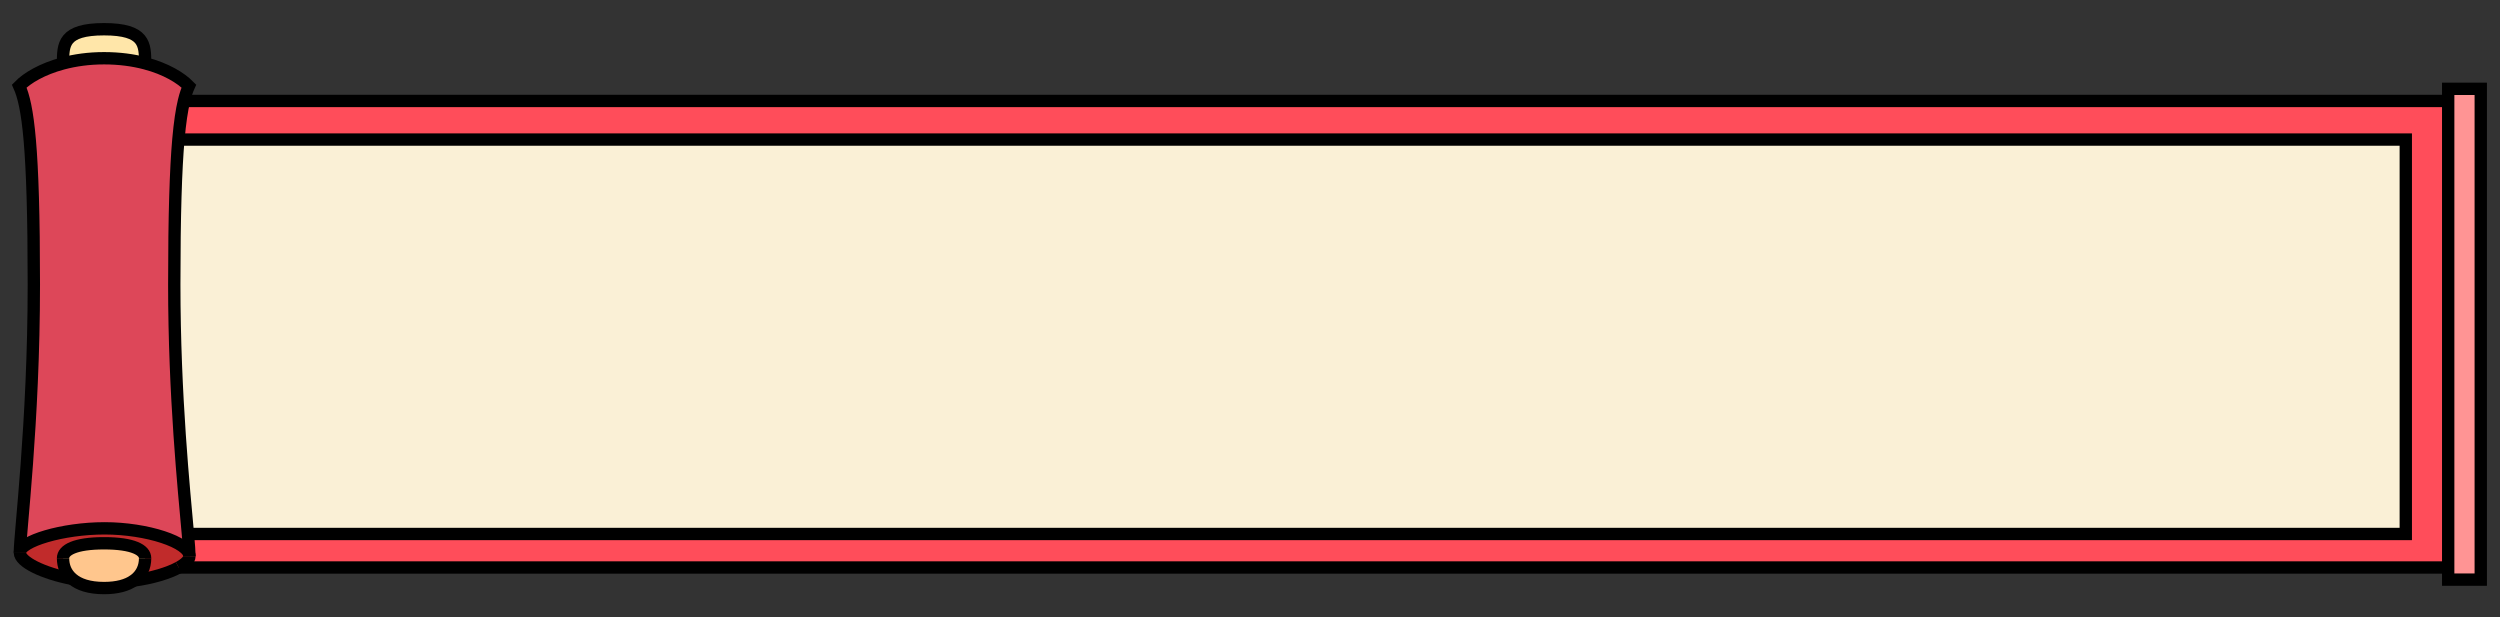 <?xml version="1.0" encoding="UTF-8"?>
<svg id="uuid-60475941-e433-47c1-a030-8ac27a200c0a" data-name="레이어 2" xmlns="http://www.w3.org/2000/svg" viewBox="0 0 1620 400">
  <rect x="0" y="0" width="1620" height="400" fill="#333333" stroke="none"/>
  <defs>
    <style>
      .uuid-500e3b3d-39d7-4e3c-81d9-3e9cff22bf97 {
        fill: none;
        stroke: #000;
        stroke-miterlimit: 10;
        stroke-width: 8px;
      }

      .uuid-0293a7da-949d-4a9b-9bb6-fa04a4a5e367 {
        fill: #dd4759;
      }

      .uuid-0293a7da-949d-4a9b-9bb6-fa04a4a5e367, .uuid-a98de91f-283e-4b2b-bb7e-0bc09509ef1d, .uuid-bacdab7f-7840-496a-811b-057cbef68c7b, .uuid-dc2e9b69-7cbb-4639-8ffa-ab268583d386, .uuid-fb77250c-74b3-48d9-a8dd-51960f147966, .uuid-354e3b52-6bff-49f1-8c12-33b7fcf0a5f0, .uuid-7e02f72a-ffcd-42af-9538-b9658700b2b1 {
        stroke-width: 0px;
      }

      .uuid-a98de91f-283e-4b2b-bb7e-0bc09509ef1d {
        fill: #c12b2b;
      }

      .uuid-bacdab7f-7840-496a-811b-057cbef68c7b {
        fill: #ff9494;
      }

      .uuid-dc2e9b69-7cbb-4639-8ffa-ab268583d386 {
        fill: #ffe6a9;
      }

      .uuid-fb77250c-74b3-48d9-a8dd-51960f147966 {
        fill: #faf0d6;
      }

      .uuid-354e3b52-6bff-49f1-8c12-33b7fcf0a5f0 {
        fill: #ff4d5a;
      }

      .uuid-7e02f72a-ffcd-42af-9538-b9658700b2b1 {
        fill: #ffc68d;
      }
    </style>
  </defs>
  <g>
    <polygon class="uuid-bacdab7f-7840-496a-811b-057cbef68c7b" points="1607.53 57.56 1607.53 375.6 1586.43 375.6 1586.43 367.74 1586.43 65.42 1586.43 57.56 1607.53 57.56"/>
    <path class="uuid-354e3b52-6bff-49f1-8c12-33b7fcf0a5f0" d="M1558.95,90.44H115.59c1-11.24,2.22-19.16,3.62-25.02h1467.22v302.32H115.85c4.34-2.4,6.9-4.96,6.9-7.32,0-2.58-.38-7.46-.98-14.3l.98-.1h1436.2V90.44Z"/>
    <path class="uuid-fb77250c-74b3-48d9-a8dd-51960f147966" d="M115.61,90.44h1443.34v255.58H122.75l-.98.1c-2.5-28.1-8.84-89.4-8.84-161.8,0-45.46.98-74.58,2.66-93.88h.02Z"/>
    <path class="uuid-0293a7da-949d-4a9b-9bb6-fa04a4a5e367" d="M121.77,346.12c.6,6.84.98,11.72.98,14.3,0-9.02-26.86-18.06-54.96-18.06s-54.92,8.4-54.92,15.76c0-12.16,9.06-83.76,9.06-173.8s-3.84-115.98-9.46-128.54c5.12-5.24,14.9-11.12,28.4-14.7,7.7-2.04,16.6-3.34,26.56-3.34s18.98,1.26,26.6,3.28c13.62,3.56,23.2,9.5,28.36,14.76-1.14,2.54-2.2,5.6-3.18,9.64-1.4,5.86-2.62,13.78-3.62,25.02-1.68,19.3-2.66,48.42-2.66,93.88,0,72.4,6.34,133.7,8.84,161.8Z"/>
    <path class="uuid-dc2e9b69-7cbb-4639-8ffa-ab268583d386" d="M94.03,41v.02c-7.62-2.02-16.5-3.28-26.6-3.28s-18.86,1.3-26.56,3.34l-.02-.08c0-12.08,0-22.06,26.58-22.06s26.6,9.98,26.6,22.06Z"/>
    <path class="uuid-a98de91f-283e-4b2b-bb7e-0bc09509ef1d" d="M115.85,367.74h-.02c-6.52,3.6-17.08,6.82-29.14,8.46,5.06-3.58,7.34-8.76,7.34-14.48,0-5.3-7.78-9.68-26.6-9.68s-26.58,4.38-26.58,9.68,1.86,9.9,5.96,13.38l-.02.02c-18.94-3.64-33.92-11.02-33.92-17,0-7.36,27.54-15.76,54.92-15.76s54.96,9.04,54.96,18.06c0,2.36-2.56,4.92-6.9,7.32Z"/>
    <path class="uuid-7e02f72a-ffcd-42af-9538-b9658700b2b1" d="M67.43,381.06c-9.62,0-16.36-2.28-20.62-5.96-4.1-3.48-5.96-8.22-5.96-13.38s7.76-9.68,26.58-9.68,26.6,4.38,26.6,9.68c0,5.72-2.28,10.9-7.34,14.48h-.02c-4.3,3.02-10.6,4.86-19.24,4.86Z"/>
  </g>
  <g>
    <path class="uuid-500e3b3d-39d7-4e3c-81d9-3e9cff22bf97" d="M12.87,358.12c0-12.16,9.06-83.76,9.06-173.8s-3.84-115.98-9.46-128.54c5.12-5.24,14.9-11.12,28.4-14.7,7.7-2.04,16.6-3.34,26.56-3.34s18.98,1.26,26.6,3.28c13.62,3.56,23.2,9.5,28.36,14.76-1.14,2.54-2.2,5.6-3.18,9.64-1.4,5.86-2.62,13.78-3.62,25.02-1.68,19.3-2.66,48.42-2.66,93.88,0,72.4,6.34,133.7,8.84,161.8.6,6.84.98,11.72.98,14.3"/>
    <path class="uuid-500e3b3d-39d7-4e3c-81d9-3e9cff22bf97" d="M115.85,367.74c4.34-2.4,6.9-4.96,6.9-7.32"/>
    <path class="uuid-500e3b3d-39d7-4e3c-81d9-3e9cff22bf97" d="M86.69,376.2c12.06-1.64,22.62-4.86,29.14-8.46"/>
    <path class="uuid-500e3b3d-39d7-4e3c-81d9-3e9cff22bf97" d="M12.87,358.12c0,5.98,14.98,13.36,33.92,17"/>
    <path class="uuid-500e3b3d-39d7-4e3c-81d9-3e9cff22bf97" d="M12.87,358.12c0-7.36,27.54-15.76,54.92-15.76s54.96,9.04,54.96,18.06"/>
    <path class="uuid-500e3b3d-39d7-4e3c-81d9-3e9cff22bf97" d="M1586.43,367.74H115.83"/>
    <polyline class="uuid-500e3b3d-39d7-4e3c-81d9-3e9cff22bf97" points="119.13 65.42 119.21 65.42 1586.43 65.42"/>
    <path class="uuid-500e3b3d-39d7-4e3c-81d9-3e9cff22bf97" d="M94.03,361.72c0-5.3-7.78-9.68-26.6-9.68s-26.58,4.38-26.58,9.68"/>
    <path class="uuid-500e3b3d-39d7-4e3c-81d9-3e9cff22bf97" d="M94.03,41c0-12.08,0-22.06-26.6-22.06s-26.58,9.98-26.58,22.06"/>
    <polygon class="uuid-500e3b3d-39d7-4e3c-81d9-3e9cff22bf97" points="1586.43 65.42 1586.43 57.56 1607.53 57.56 1607.53 375.6 1586.43 375.6 1586.43 367.74 1586.43 65.42"/>
    <polyline class="uuid-500e3b3d-39d7-4e3c-81d9-3e9cff22bf97" points="122.75 346.02 1558.95 346.02 1558.95 90.44 115.61 90.44"/>
    <path class="uuid-500e3b3d-39d7-4e3c-81d9-3e9cff22bf97" d="M40.85,361.72c0,5.16,1.86,9.9,5.96,13.38,4.26,3.68,11,5.96,20.62,5.96,8.64,0,14.94-1.84,19.24-4.86h.02c5.06-3.58,7.34-8.76,7.34-14.48"/>
  </g>
</svg>